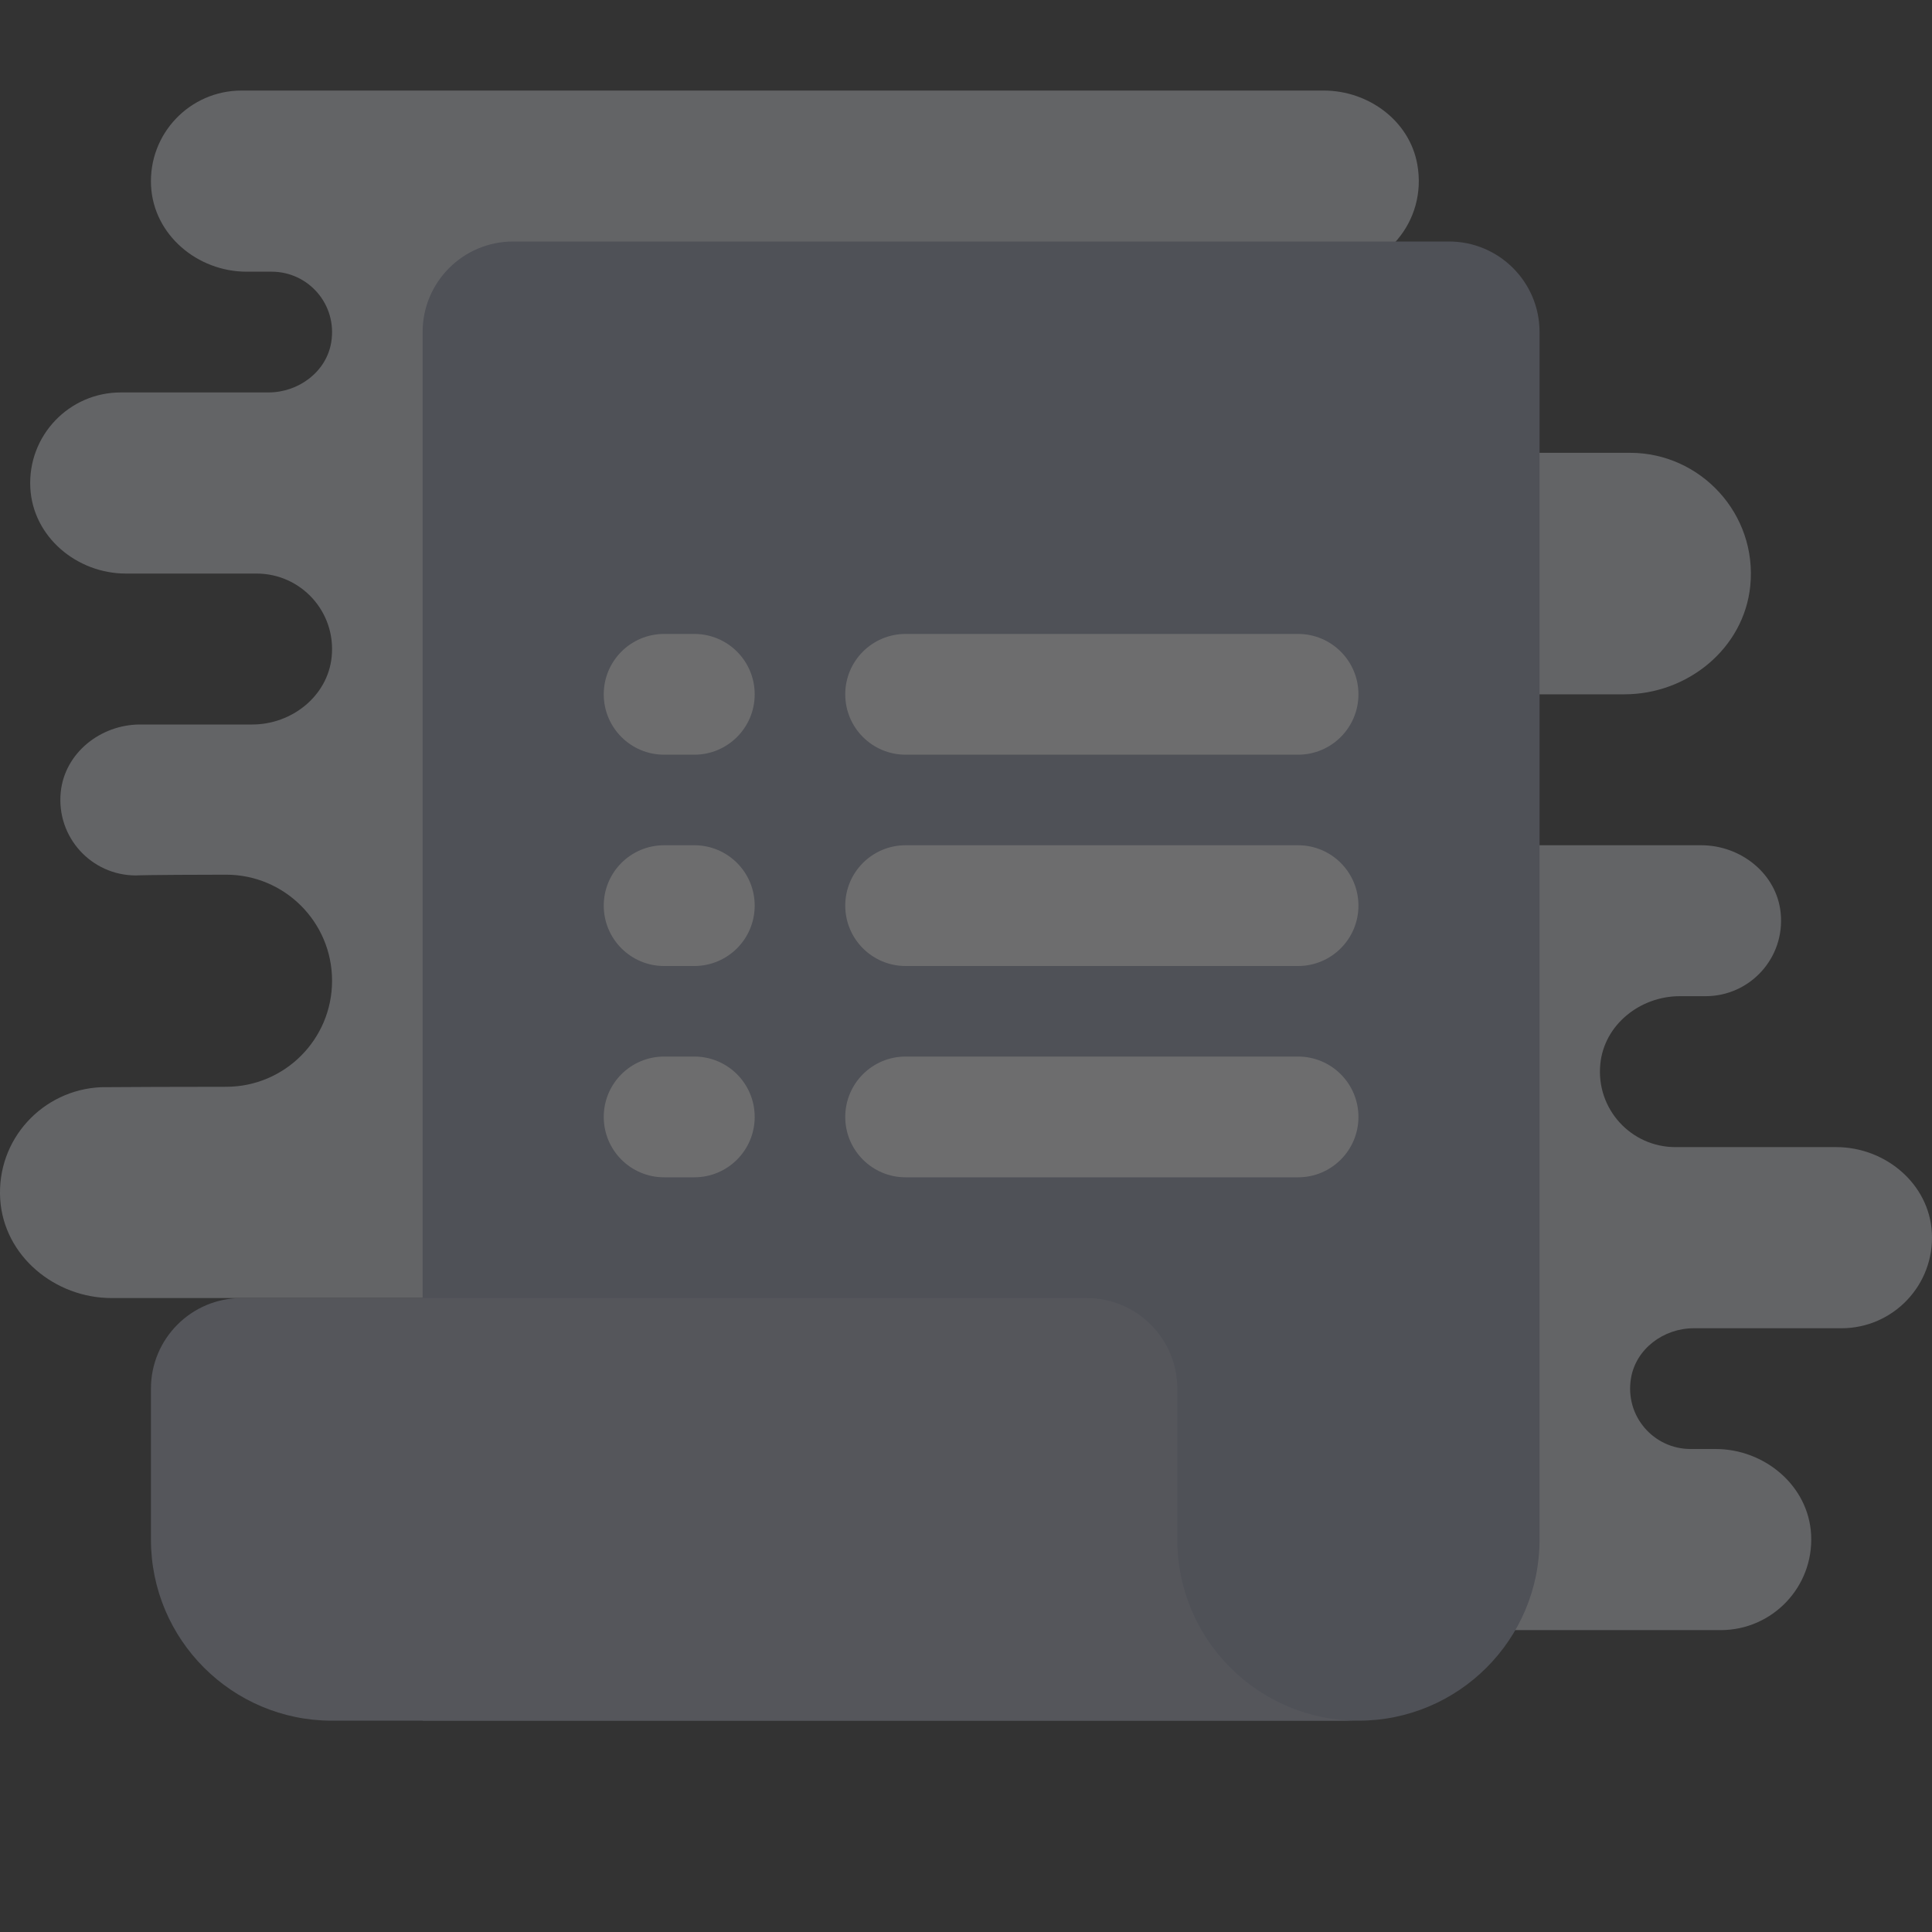 <svg width="110" height="110" viewBox="0 0 110 110" fill="none" xmlns="http://www.w3.org/2000/svg">
<rect x="0" y="0" width="110" height="110" fill="#333333" stroke="none"/>
<g opacity="0.3" clip-path="url(#clip0_241_4186)">
<path d="M104.552 65.312H95.391C92.871 65.312 90.858 63.145 91.116 60.572C91.34 58.336 93.388 56.719 95.636 56.719H97.109C99.629 56.719 101.642 54.551 101.384 51.978C101.16 49.742 99.112 48.125 96.864 48.125H75.927C74.972 47.144 73.631 46.518 72.188 46.422V39.684C72.246 39.626 72.28 39.591 72.34 39.531H92.489C96.075 39.531 99.292 36.929 99.653 33.361C100.066 29.267 96.826 25.781 92.812 25.781H72.188C69.34 25.781 67.031 23.473 67.031 20.625C67.031 17.777 69.34 15.469 72.188 15.469H75.601C75.601 15.469 75.601 15.469 75.603 15.469C78.774 15.482 81.283 12.634 80.695 9.359C80.25 6.866 77.904 5.156 75.371 5.156H13.75C10.811 5.156 8.446 7.616 8.601 10.589C8.747 13.379 11.249 15.469 14.042 15.469H15.469C17.557 15.469 19.209 17.33 18.86 19.484C18.585 21.173 16.997 22.344 15.285 22.344H6.875C3.936 22.344 1.571 24.803 1.726 27.777C1.872 30.566 4.374 32.656 7.167 32.656H14.609C17.129 32.656 19.142 34.824 18.884 37.397C18.66 39.633 16.612 41.25 14.364 41.25H7.978C5.73 41.25 3.683 42.867 3.458 45.103C3.202 47.676 5.215 49.844 7.734 49.844C7.734 49.844 8.202 49.808 12.865 49.801C16.199 49.797 18.906 52.499 18.906 55.834V55.844C18.906 59.173 16.211 61.873 12.882 61.877C10.129 61.88 7.244 61.887 5.754 61.901C2.427 62.047 -0.205 64.873 0.012 68.282C0.218 71.509 3.125 73.906 6.356 73.906H32.656V79.6C31.737 80.386 30.506 80.786 29.241 80.781C26.07 80.767 23.561 83.615 24.147 86.891C24.595 89.384 26.94 91.094 29.473 91.094H46.406V92.812H58.438H72.188H97.969C100.908 92.812 103.273 90.353 103.118 87.379C102.972 84.59 100.469 82.5 97.677 82.5H96.25C94.162 82.5 92.508 80.639 92.859 78.485C93.134 76.796 94.722 75.625 96.434 75.625H104.844C107.783 75.625 110.148 73.165 109.993 70.192C109.847 67.403 107.344 65.312 104.552 65.312Z" fill="#D4D7DF"/>
<path d="M29.219 13.75C26.371 13.75 24.062 16.058 24.062 18.906V97.969H77.344C83.04 97.969 87.656 93.352 87.656 87.656V18.906C87.656 16.058 85.348 13.75 82.5 13.75H29.219Z" fill="#9096AC"/>
<path d="M77.344 97.969H18.906C13.21 97.969 8.594 93.352 8.594 87.656V79.062C8.594 76.215 10.902 73.906 13.75 73.906H61.875C64.723 73.906 67.031 76.215 67.031 79.062V87.656C67.031 93.352 71.648 97.969 77.344 97.969Z" fill="#A3A8BA"/>
<path d="M73.906 67.031H51.562C49.663 67.031 48.125 65.493 48.125 63.594C48.125 61.694 49.663 60.156 51.562 60.156H73.906C75.805 60.156 77.344 61.694 77.344 63.594C77.344 65.493 75.805 67.031 73.906 67.031ZM73.906 55H51.562C49.663 55 48.125 53.462 48.125 51.562C48.125 49.663 49.663 48.125 51.562 48.125H73.906C75.805 48.125 77.344 49.663 77.344 51.562C77.344 53.462 75.805 55 73.906 55ZM73.906 42.969H51.562C49.663 42.969 48.125 41.431 48.125 39.531C48.125 37.632 49.663 36.094 51.562 36.094H73.906C75.805 36.094 77.344 37.632 77.344 39.531C77.344 41.431 75.805 42.969 73.906 42.969Z" fill="#F6F6F8"/>
<path d="M39.531 67.031H37.812C35.913 67.031 34.375 65.493 34.375 63.594C34.375 61.694 35.913 60.156 37.812 60.156H39.531C41.431 60.156 42.969 61.694 42.969 63.594C42.969 65.493 41.431 67.031 39.531 67.031ZM39.531 55H37.812C35.913 55 34.375 53.462 34.375 51.562C34.375 49.663 35.913 48.125 37.812 48.125H39.531C41.431 48.125 42.969 49.663 42.969 51.562C42.969 53.462 41.431 55 39.531 55ZM39.531 42.969H37.812C35.913 42.969 34.375 41.431 34.375 39.531C34.375 37.632 35.913 36.094 37.812 36.094H39.531C41.431 36.094 42.969 37.632 42.969 39.531C42.969 41.431 41.431 42.969 39.531 42.969Z" fill="#F6F6F8"/>
</g>
<defs>
<clipPath id="clip0_241_4186">
<rect width="110" height="110" fill="white"/>
</clipPath>
</defs>
</svg>
